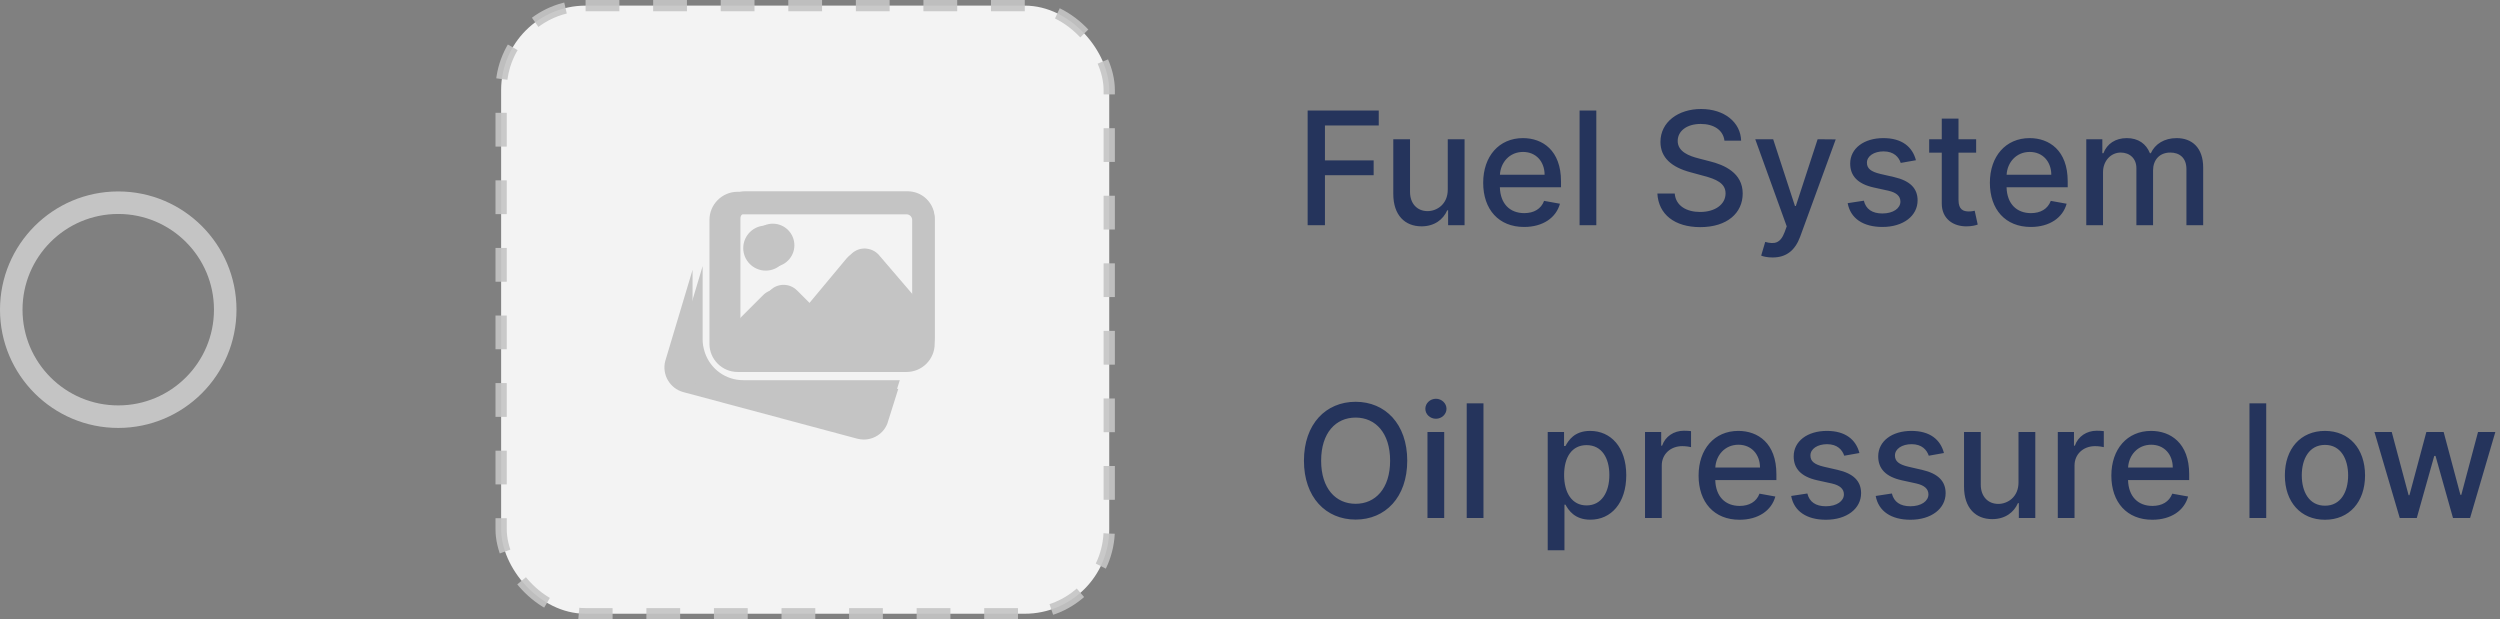 <svg width="222" height="55" viewBox="0 0 222 55" fill="none" xmlns="http://www.w3.org/2000/svg">
<rect x="0" y="0" width="222" height="55" fill="#808080" stroke="none"/>
<rect opacity="0.9" x="44.5" y="0.5" width="54" height="54" rx="7.5" fill="white" stroke="#C4C4C4" stroke-dasharray="3 3"/>
<circle cx="10.5" cy="27.5" r="9.5" stroke="#C4C4C4" stroke-width="2"/>
<g clip-path="url(#clip0)">
<path d="M65.25 34.531C63.649 34.531 62.225 33.506 61.708 31.98L61.673 31.865C61.551 31.461 61.5 31.121 61.5 30.781V23.963L59.074 32.061C58.762 33.252 59.473 34.487 60.666 34.816L76.129 38.957C76.322 39.007 76.515 39.031 76.705 39.031C77.701 39.031 78.611 38.37 78.866 37.396L79.767 34.531H65.25Z" fill="#C4C4C4"/>
<path d="M68 24.031C69.103 24.031 70 23.134 70 22.031C70 20.928 69.103 20.031 68 20.031C66.897 20.031 66 20.928 66 22.031C66 23.134 66.897 24.031 68 24.031Z" fill="#C4C4C4"/>
<path d="M80.5 17.03H65.499C64.122 17.03 62.999 18.153 62.999 19.531V30.531C62.999 31.909 64.122 33.031 65.499 33.031H80.5C81.878 33.031 83 31.909 83 30.531V19.531C83 18.153 81.878 17.03 80.5 17.03ZM65.499 19.031H80.5C80.776 19.031 81 19.255 81 19.531V26.63L77.841 22.944C77.506 22.551 77.021 22.341 76.5 22.329C75.982 22.332 75.496 22.562 75.164 22.96L71.45 27.418L70.24 26.211C69.556 25.527 68.443 25.527 67.76 26.211L65 28.97V19.531C65 19.255 65.224 19.031 65.499 19.031Z" fill="#C4C4C4"/>
</g>
<g clip-path="url(#clip1)">
<path d="M65.989 33.759C64.455 33.759 63.09 32.777 62.595 31.314L62.561 31.204C62.444 30.817 62.395 30.491 62.395 30.165V23.631L60.071 31.392C59.772 32.533 60.453 33.717 61.596 34.032L76.415 38.001C76.6 38.049 76.785 38.072 76.967 38.072C77.922 38.072 78.794 37.438 79.038 36.505L79.902 33.759H65.989Z" fill="#C4C4C4"/>
<path d="M68.625 23.696C69.682 23.696 70.541 22.837 70.541 21.78C70.541 20.723 69.682 19.863 68.625 19.863C67.568 19.863 66.708 20.723 66.708 21.78C66.708 22.837 67.568 23.696 68.625 23.696Z" fill="#C4C4C4"/>
<path d="M80.604 16.988H66.229C64.908 16.988 63.833 18.063 63.833 19.384V29.925C63.833 31.246 64.908 32.321 66.229 32.321H80.604C81.925 32.321 83 31.246 83 29.925V19.384C83 18.063 81.925 16.988 80.604 16.988ZM66.229 18.904H80.604C80.869 18.904 81.083 19.119 81.083 19.384V26.187L78.056 22.654C77.735 22.278 77.27 22.076 76.771 22.065C76.274 22.068 75.808 22.288 75.49 22.67L71.931 26.942L70.771 25.785C70.116 25.13 69.049 25.13 68.395 25.785L65.75 28.429V19.384C65.75 19.119 65.964 18.904 66.229 18.904Z" fill="#C4C4C4"/>
</g>
<path d="M116.119 20H117.655V15.56H121.98V14.243H117.655V11.141H122.433V9.818H116.119V20ZM128.561 16.833C128.566 18.131 127.602 18.747 126.767 18.747C125.847 18.747 125.21 18.081 125.21 17.042V12.364H123.724V17.221C123.724 19.115 124.763 20.099 126.23 20.099C127.378 20.099 128.159 19.493 128.512 18.678H128.591V20H130.053V12.364H128.561V16.833ZM135.341 20.154C137.007 20.154 138.185 19.334 138.523 18.091L137.116 17.837C136.848 18.558 136.201 18.926 135.356 18.926C134.083 18.926 133.228 18.101 133.189 16.629H138.618V16.102C138.618 13.343 136.967 12.264 135.237 12.264C133.109 12.264 131.707 13.885 131.707 16.232C131.707 18.603 133.089 20.154 135.341 20.154ZM133.194 15.516C133.253 14.432 134.039 13.492 135.247 13.492C136.4 13.492 137.156 14.347 137.161 15.516H133.194ZM141.753 9.818H140.267V20H141.753V9.818ZM153.131 12.493H154.612C154.568 10.862 153.126 9.679 151.058 9.679C149.014 9.679 147.448 10.847 147.448 12.602C147.448 14.019 148.463 14.849 150.098 15.292L151.301 15.62C152.39 15.908 153.23 16.266 153.23 17.171C153.23 18.166 152.281 18.822 150.973 18.822C149.79 18.822 148.806 18.295 148.716 17.186H147.175C147.274 19.03 148.701 20.169 150.983 20.169C153.374 20.169 154.752 18.911 154.752 17.186C154.752 15.352 153.116 14.641 151.823 14.322L150.829 14.064C150.034 13.86 148.975 13.487 148.98 12.513C148.98 11.648 149.77 11.006 151.023 11.006C152.191 11.006 153.021 11.553 153.131 12.493ZM157.408 22.864C158.636 22.864 159.411 22.222 159.854 21.019L163.011 12.379L161.405 12.364L159.471 18.29H159.391L157.457 12.364H155.866L158.661 20.099L158.477 20.607C158.099 21.621 157.567 21.705 156.751 21.482L156.393 22.7C156.572 22.779 156.96 22.864 157.408 22.864ZM170.134 14.228C169.825 13.04 168.896 12.264 167.245 12.264C165.52 12.264 164.297 13.174 164.297 14.526C164.297 15.61 164.953 16.331 166.385 16.649L167.678 16.933C168.414 17.097 168.757 17.425 168.757 17.902C168.757 18.494 168.125 18.956 167.151 18.956C166.261 18.956 165.689 18.573 165.51 17.822L164.073 18.041C164.322 19.393 165.445 20.154 167.161 20.154C169.005 20.154 170.283 19.175 170.283 17.793C170.283 16.714 169.597 16.048 168.195 15.724L166.982 15.446C166.142 15.247 165.779 14.964 165.784 14.447C165.779 13.86 166.415 13.443 167.26 13.443C168.185 13.443 168.612 13.954 168.786 14.467L170.134 14.228ZM175.482 12.364H173.916V10.534H172.429V12.364H171.311V13.557H172.429V18.066C172.424 19.453 173.483 20.124 174.657 20.099C175.129 20.095 175.447 20.005 175.621 19.94L175.353 18.712C175.253 18.732 175.069 18.777 174.831 18.777C174.348 18.777 173.916 18.618 173.916 17.758V13.557H175.482V12.364ZM180.335 20.154C182.001 20.154 183.179 19.334 183.517 18.091L182.11 17.837C181.842 18.558 181.195 18.926 180.35 18.926C179.078 18.926 178.222 18.101 178.183 16.629H183.612V16.102C183.612 13.343 181.961 12.264 180.231 12.264C178.103 12.264 176.701 13.885 176.701 16.232C176.701 18.603 178.083 20.154 180.335 20.154ZM178.188 15.516C178.247 14.432 179.033 13.492 180.241 13.492C181.394 13.492 182.15 14.347 182.155 15.516H178.188ZM185.261 20H186.748V15.292C186.748 14.263 187.468 13.547 188.314 13.547C189.139 13.547 189.711 14.094 189.711 14.924V20H191.192V15.133C191.192 14.213 191.754 13.547 192.723 13.547C193.509 13.547 194.155 13.984 194.155 15.018V20H195.642V14.879C195.642 13.134 194.667 12.264 193.285 12.264C192.186 12.264 191.361 12.791 190.993 13.607H190.914C190.581 12.771 189.88 12.264 188.86 12.264C187.851 12.264 187.1 12.766 186.782 13.607H186.688V12.364H185.261V20Z" fill="#25345C"/>
<path d="M124.963 40.909C124.963 37.653 123.014 35.679 120.379 35.679C117.734 35.679 115.79 37.653 115.79 40.909C115.79 44.16 117.734 46.139 120.379 46.139C123.014 46.139 124.963 44.166 124.963 40.909ZM123.442 40.909C123.442 43.39 122.129 44.737 120.379 44.737C118.624 44.737 117.317 43.39 117.317 40.909C117.317 38.428 118.624 37.081 120.379 37.081C122.129 37.081 123.442 38.428 123.442 40.909ZM126.759 46H128.246V38.364H126.759V46ZM127.51 37.185C128.022 37.185 128.449 36.788 128.449 36.3C128.449 35.813 128.022 35.41 127.51 35.41C126.993 35.41 126.57 35.813 126.57 36.3C126.57 36.788 126.993 37.185 127.51 37.185ZM131.732 35.818H130.245V46H131.732V35.818ZM137.437 48.864H138.923V44.812H139.013C139.281 45.299 139.828 46.149 141.22 46.149C143.07 46.149 144.412 44.668 144.412 42.197C144.412 39.721 143.05 38.264 141.205 38.264C139.788 38.264 139.276 39.129 139.013 39.602H138.888V38.364H137.437V48.864ZM138.893 42.182C138.893 40.586 139.589 39.527 140.887 39.527C142.234 39.527 142.911 40.666 142.911 42.182C142.911 43.713 142.214 44.881 140.887 44.881C139.609 44.881 138.893 43.788 138.893 42.182ZM146.077 46H147.564V41.337C147.564 40.337 148.335 39.617 149.388 39.617C149.697 39.617 150.045 39.671 150.164 39.706V38.284C150.015 38.264 149.722 38.249 149.533 38.249C148.638 38.249 147.872 38.756 147.594 39.577H147.514V38.364H146.077V46ZM154.468 46.154C156.134 46.154 157.312 45.334 157.65 44.091L156.243 43.837C155.975 44.558 155.328 44.926 154.483 44.926C153.21 44.926 152.355 44.101 152.316 42.629H157.744V42.102C157.744 39.343 156.094 38.264 154.364 38.264C152.236 38.264 150.834 39.885 150.834 42.231C150.834 44.603 152.216 46.154 154.468 46.154ZM152.32 41.516C152.38 40.432 153.166 39.492 154.374 39.492C155.527 39.492 156.283 40.347 156.288 41.516H152.32ZM165.116 40.228C164.808 39.04 163.878 38.264 162.228 38.264C160.502 38.264 159.279 39.174 159.279 40.526C159.279 41.61 159.936 42.331 161.368 42.649L162.66 42.932C163.396 43.097 163.739 43.425 163.739 43.902C163.739 44.494 163.108 44.956 162.133 44.956C161.243 44.956 160.672 44.573 160.493 43.822L159.056 44.041C159.304 45.394 160.428 46.154 162.143 46.154C163.988 46.154 165.265 45.175 165.265 43.793C165.265 42.714 164.579 42.048 163.177 41.724L161.964 41.446C161.124 41.247 160.761 40.964 160.766 40.447C160.761 39.86 161.397 39.443 162.243 39.443C163.167 39.443 163.595 39.955 163.769 40.467L165.116 40.228ZM172.622 40.228C172.314 39.04 171.384 38.264 169.733 38.264C168.008 38.264 166.785 39.174 166.785 40.526C166.785 41.61 167.442 42.331 168.873 42.649L170.166 42.932C170.902 43.097 171.245 43.425 171.245 43.902C171.245 44.494 170.613 44.956 169.639 44.956C168.749 44.956 168.177 44.573 167.998 43.822L166.562 44.041C166.81 45.394 167.934 46.154 169.649 46.154C171.493 46.154 172.771 45.175 172.771 43.793C172.771 42.714 172.085 42.048 170.683 41.724L169.47 41.446C168.63 41.247 168.267 40.964 168.272 40.447C168.267 39.86 168.903 39.443 169.748 39.443C170.673 39.443 171.101 39.955 171.275 40.467L172.622 40.228ZM179.243 42.833C179.248 44.131 178.283 44.747 177.448 44.747C176.528 44.747 175.892 44.081 175.892 43.042V38.364H174.406V43.221C174.406 45.115 175.445 46.099 176.911 46.099C178.06 46.099 178.84 45.493 179.193 44.678H179.273V46H180.734V38.364H179.243V42.833ZM182.732 46H184.218V41.337C184.218 40.337 184.989 39.617 186.043 39.617C186.351 39.617 186.699 39.671 186.818 39.706V38.284C186.669 38.264 186.376 38.249 186.187 38.249C185.292 38.249 184.526 38.756 184.248 39.577H184.169V38.364H182.732V46ZM191.123 46.154C192.788 46.154 193.966 45.334 194.304 44.091L192.897 43.837C192.629 44.558 191.983 44.926 191.137 44.926C189.865 44.926 189.01 44.101 188.97 42.629H194.399V42.102C194.399 39.343 192.748 38.264 191.018 38.264C188.89 38.264 187.488 39.885 187.488 42.231C187.488 44.603 188.87 46.154 191.123 46.154ZM188.975 41.516C189.034 40.432 189.82 39.492 191.028 39.492C192.181 39.492 192.937 40.347 192.942 41.516H188.975ZM201.24 35.818H199.753V46H201.24V35.818ZM206.456 46.154C208.609 46.154 210.016 44.578 210.016 42.217C210.016 39.84 208.609 38.264 206.456 38.264C204.303 38.264 202.896 39.84 202.896 42.217C202.896 44.578 204.303 46.154 206.456 46.154ZM206.461 44.906C205.054 44.906 204.398 43.678 204.398 42.212C204.398 40.75 205.054 39.507 206.461 39.507C207.858 39.507 208.514 40.75 208.514 42.212C208.514 43.678 207.858 44.906 206.461 44.906ZM213.098 46H214.61L216.161 40.486H216.275L217.826 46H219.343L221.585 38.364H220.048L218.562 43.947H218.487L216.996 38.364H215.46L213.958 43.972H213.884L212.387 38.364H210.851L213.098 46Z" fill="#25345C"/>
<defs>
<clipPath id="clip0">
<rect width="24" height="24" fill="white" transform="translate(59 16)"/>
</clipPath>
<clipPath id="clip1">
<rect width="23" height="23" fill="white" transform="translate(60 16)"/>
</clipPath>
</defs>
</svg>
